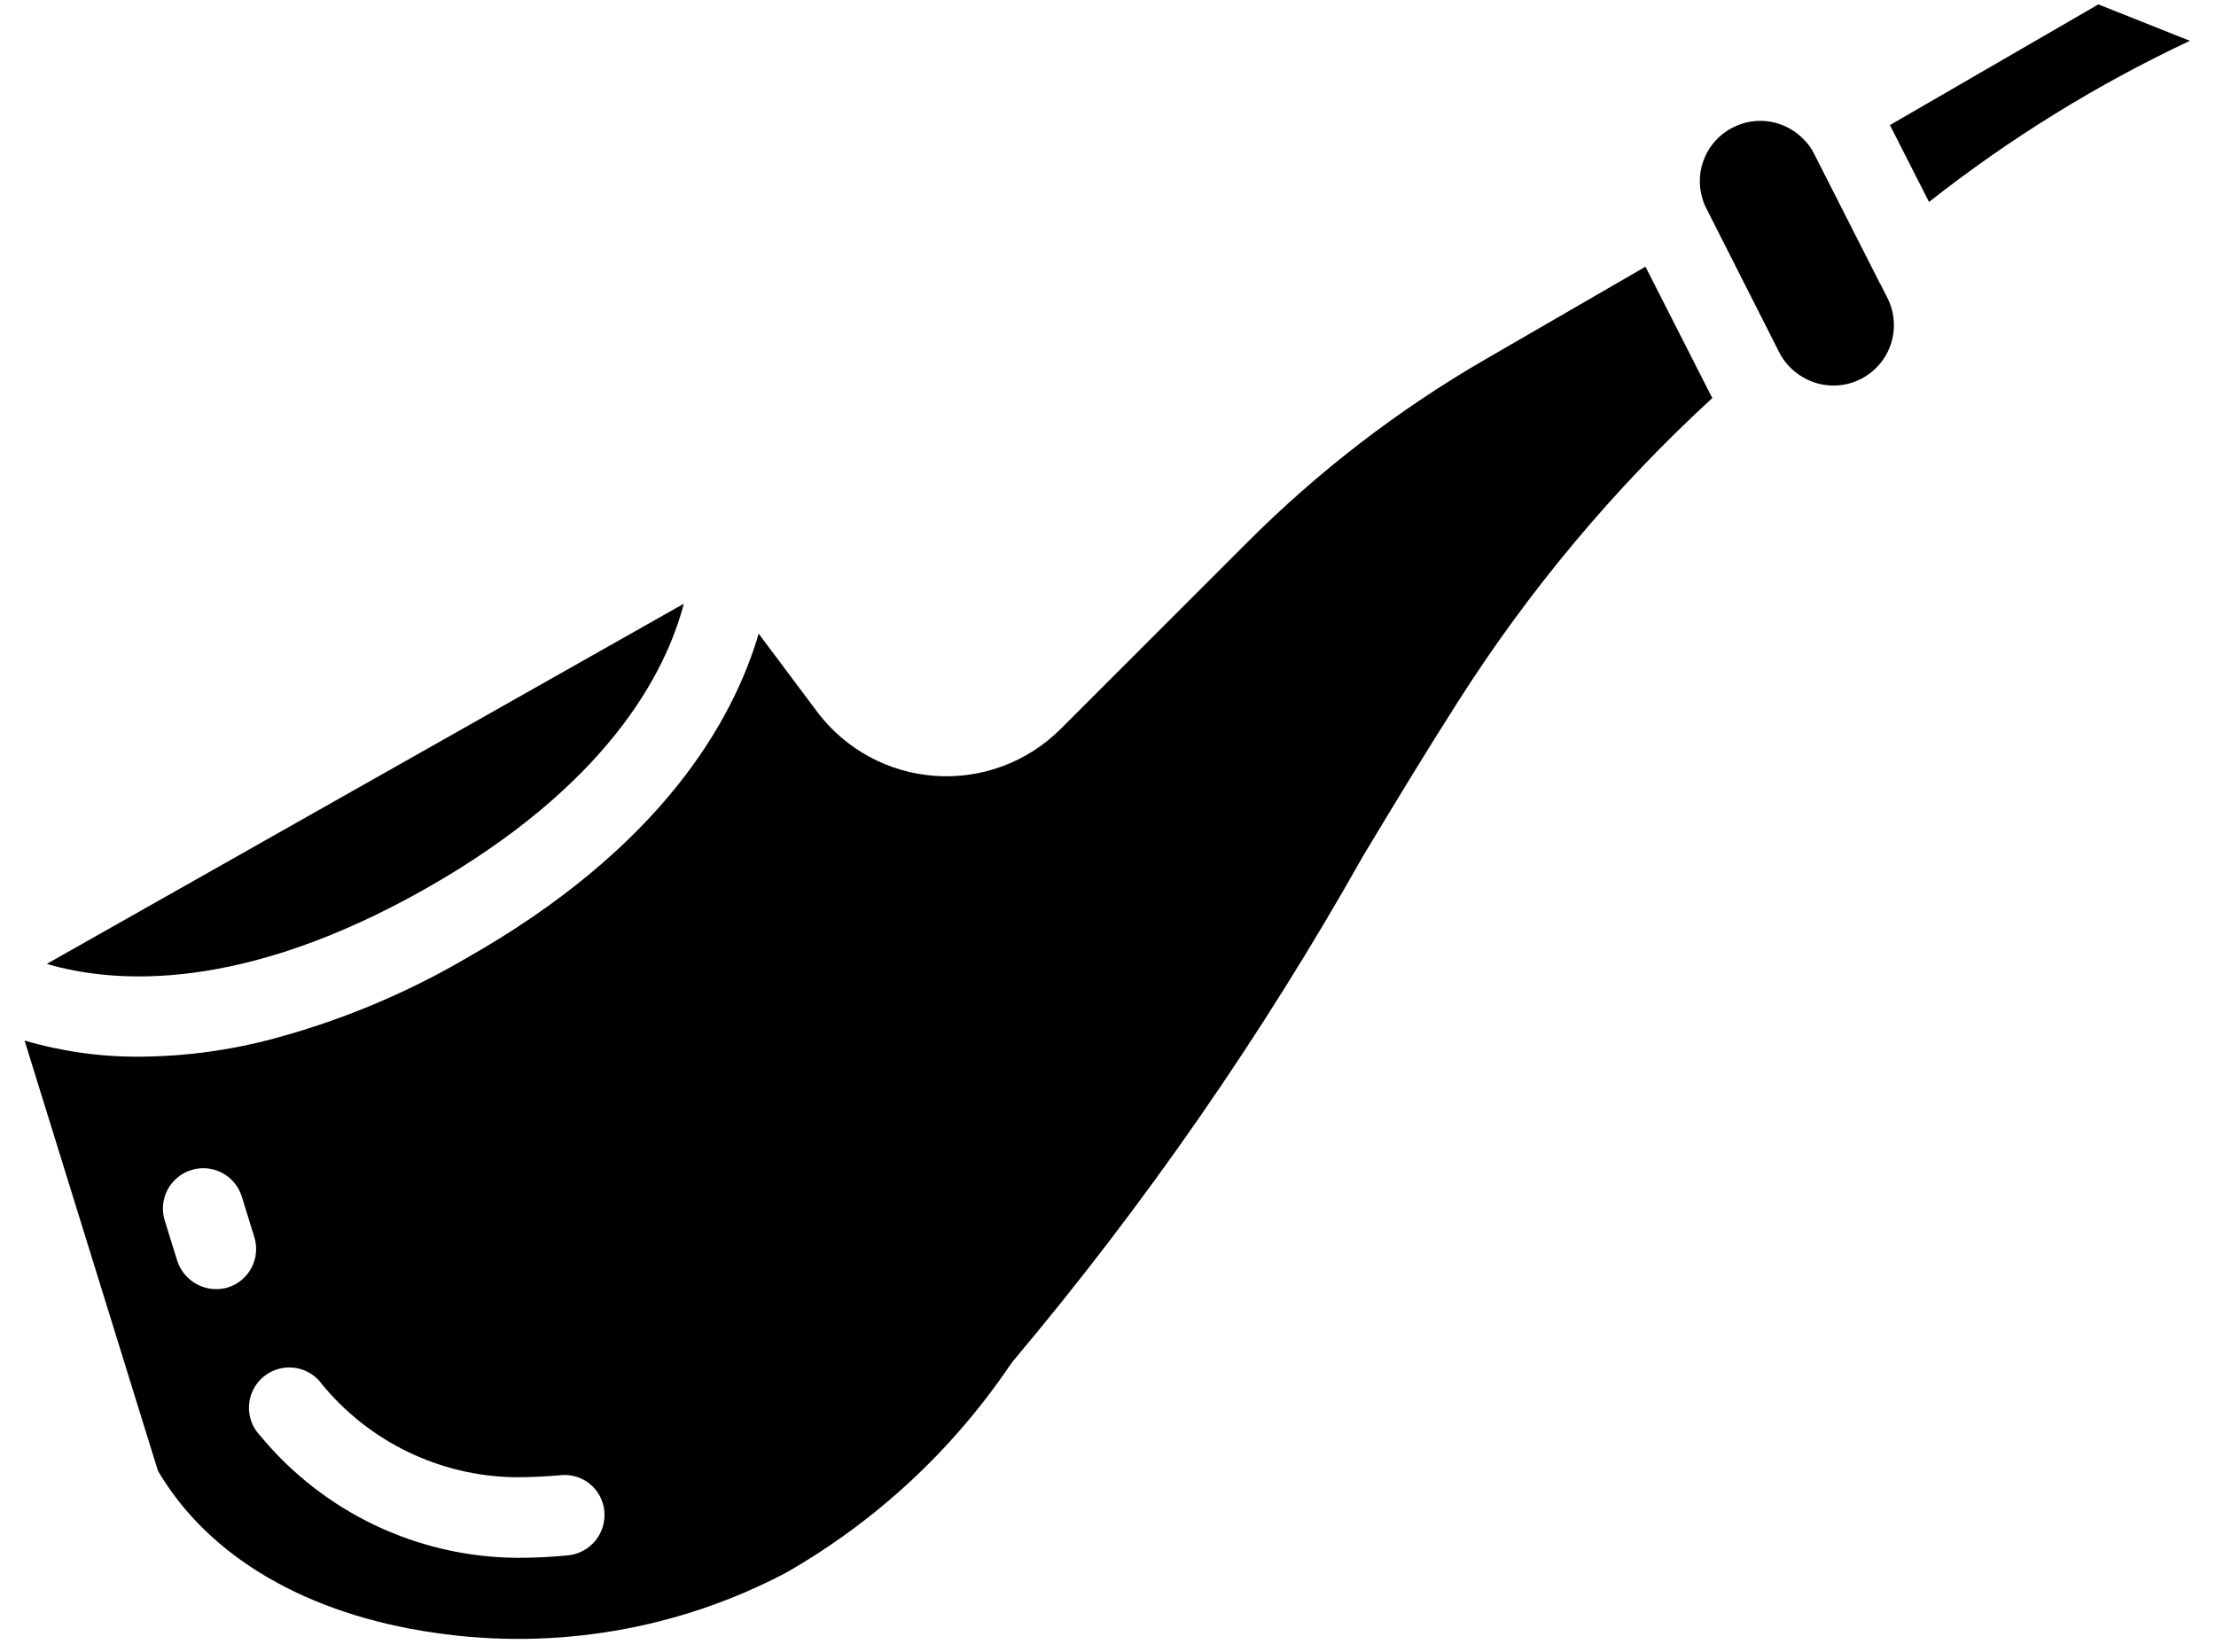 <?xml version="1.0" ?><svg height="41px" version="1.1" viewBox="0 0 55 41" width="55px" xmlns="http://www.w3.org/2000/svg" xmlns:xlink="http://www.w3.org/1999/xlink"><title/><desc/><g fill="none" fill-rule="evenodd" id="Page-1" stroke="none" stroke-width="1"><g fill="#000000" id="009---Pipe"><path d="M40.84,6.62 L36.9,8.9 C34.716,10.16 32.709,11.704 30.93,13.49 L26.32,18.1 C25.499,18.918 24.365,19.341 23.21,19.26 C22.054,19.18 20.989,18.604 20.29,17.68 L18.83,15.73 C18.19,17.9 16.42,21.05 11.53,23.81 C10.122,24.629 8.617,25.267 7.05,25.71 C5.886,26.048 4.682,26.223 3.47,26.23 C2.502,26.237 1.539,26.102 0.61,25.83 L3.92,36.51 C5.17,38.64 7.6,40.07 10.78,40.53 C13.774,40.972 16.832,40.451 19.51,39.04 C21.727,37.772 23.626,36.014 25.06,33.9 C25.08,33.87 25.11,33.83 25.14,33.79 C28.422,29.89 31.331,25.692 33.83,21.25 C34.63,19.92 35.4,18.65 36.16,17.46 C37.932,14.666 40.064,12.118 42.5,9.88 C42.46,9.81 42.42,9.73 42.38,9.65 L40.84,6.62 Z M5.65,31.96 C5.556,31.988 5.458,32.001 5.36,32 C4.923,31.997 4.537,31.715 4.4,31.3 L4.09,30.3 C3.983,29.959 4.066,29.586 4.308,29.323 C4.55,29.06 4.914,28.945 5.263,29.023 C5.612,29.101 5.893,29.359 6,29.7 L6.31,30.7 C6.391,30.955 6.367,31.231 6.243,31.468 C6.119,31.705 5.906,31.882 5.65,31.96 Z M14.09,38.61 C13.68,38.65 13.27,38.67 12.85,38.67 C10.376,38.658 8.035,37.548 6.46,35.64 C6.2,35.371 6.112,34.979 6.232,34.624 C6.352,34.269 6.66,34.012 7.03,33.956 C7.401,33.9 7.771,34.056 7.99,34.36 C9.167,35.794 10.915,36.639 12.77,36.67 C13.2,36.67 13.56,36.65 13.91,36.62 C14.175,36.591 14.44,36.67 14.645,36.84 C14.85,37.009 14.978,37.255 15,37.52 C15.048,38.072 14.641,38.559 14.09,38.61 Z" fill-rule="nonzero" id="Shape"/><path d="M46.665,7.041 L46.658,7.033 L45.028,3.823 C44.967,3.694 44.884,3.577 44.783,3.477 C44.328,2.987 43.602,2.859 43.007,3.165 C42.367,3.489 42.048,4.223 42.248,4.912 C42.273,5.005 42.308,5.095 42.354,5.18 L44.161,8.748 C44.249,8.923 44.373,9.078 44.523,9.204 C45.067,9.676 45.871,9.695 46.436,9.248 C47.002,8.802 47.17,8.016 46.836,7.377 L46.665,7.041 Z" id="Path"/><path d="M46.907,3.105 L47.877,5.013 C49.876,3.438 52.048,2.097 54.351,1.013 L52.08,0.109 L46.907,3.105 Z" id="Path"/><path d="M10.548,22.069 C15.065,19.514 16.517,16.72 16.972,14.986 L9.013,19.486 L1.161,23.927 C2.877,24.43 6.021,24.628 10.548,22.069 Z" id="Path"/></g></g></svg>